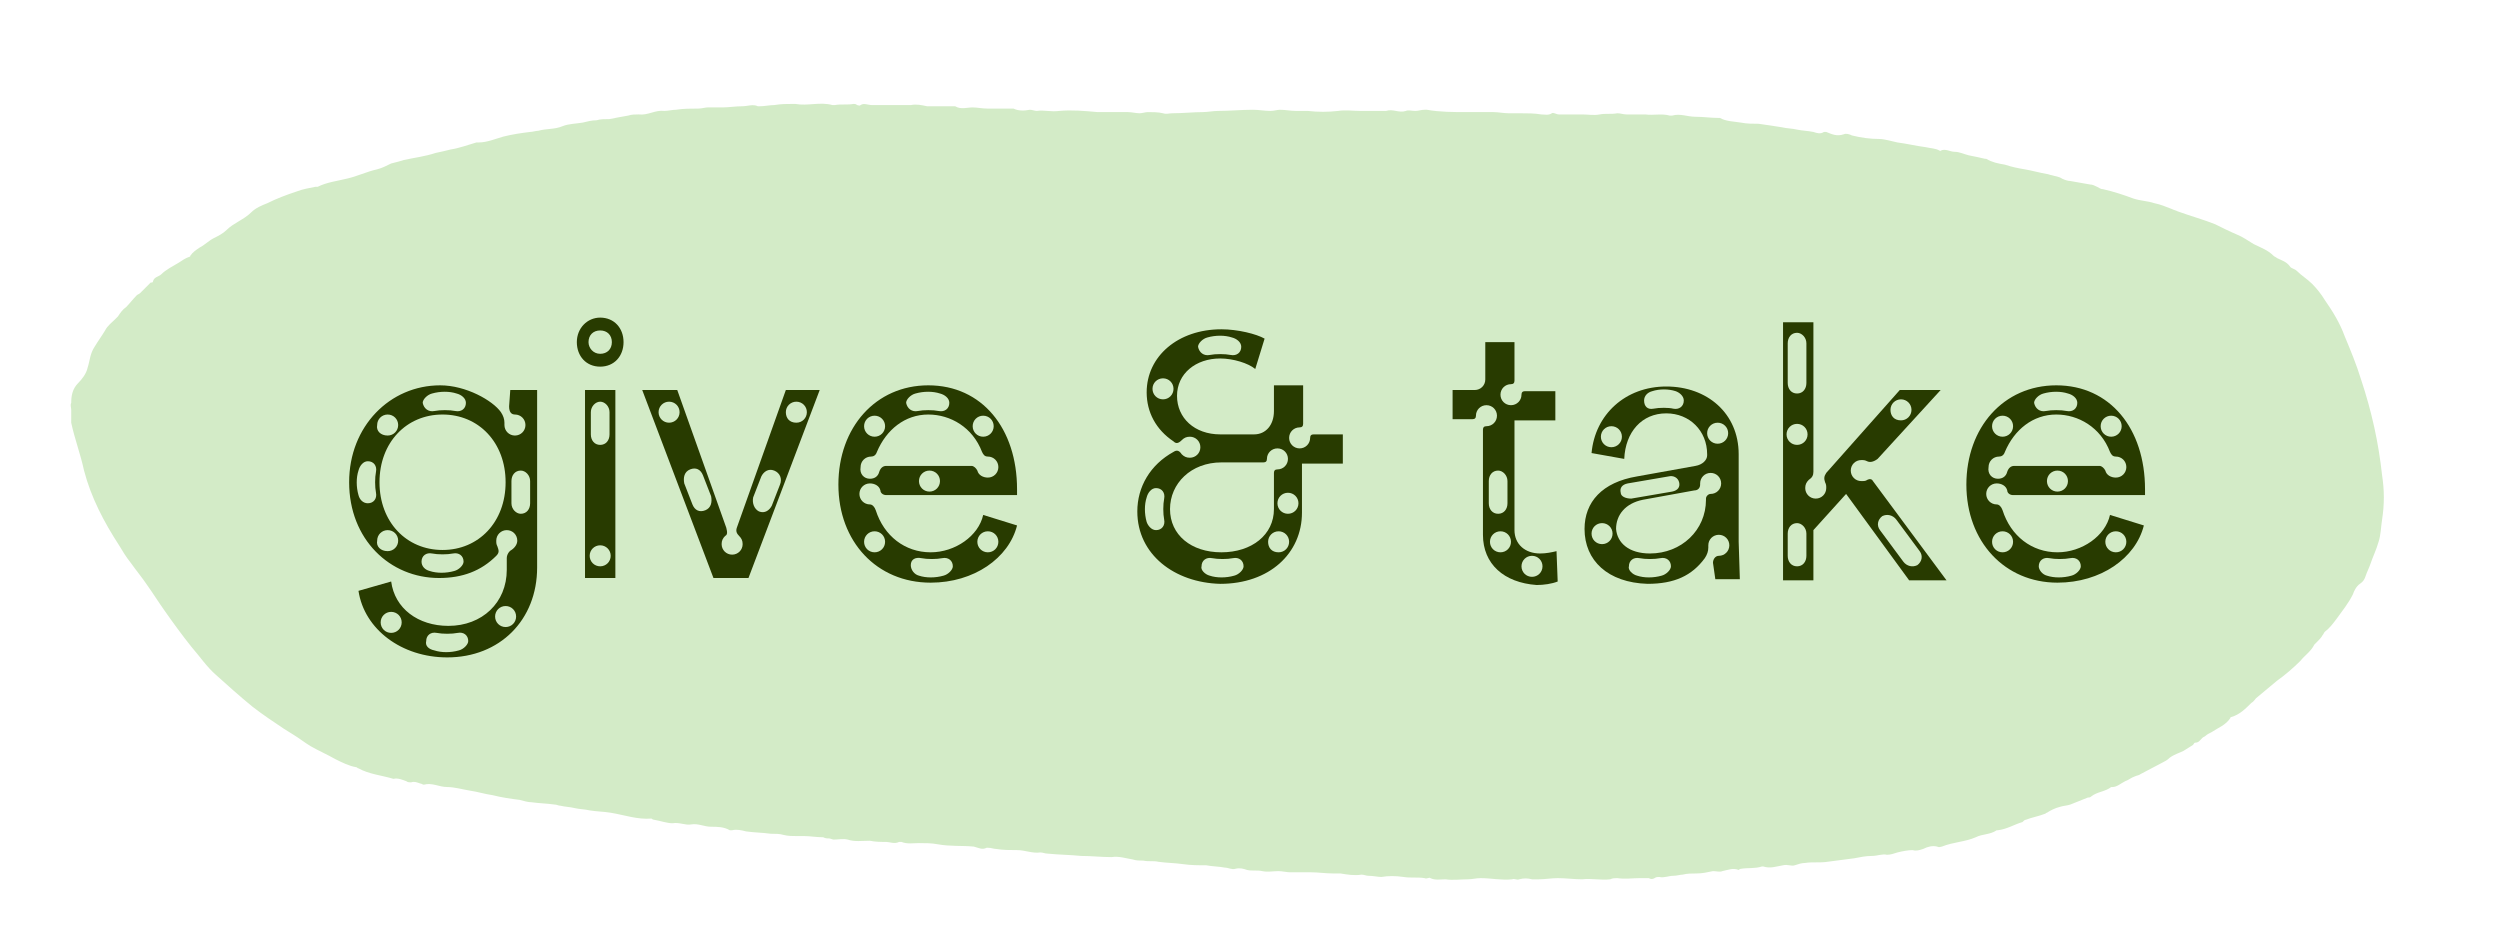 <?xml version="1.0" encoding="utf-8"?>
<!-- Generator: Adobe Illustrator 25.2.1, SVG Export Plug-In . SVG Version: 6.00 Build 0)  -->
<svg version="1.1" id="Layer_1" xmlns="http://www.w3.org/2000/svg" xmlns:xlink="http://www.w3.org/1999/xlink" x="0px" y="0px"
	 viewBox="0 0 214.1 80.9" style="enable-background:new 0 0 214.1 80.9;" xml:space="preserve">
<style type="text/css">
	.st0{clip-path:url(#SVGID_2_);fill:#D3EBC7;}
	.st1{enable-background:new    ;}
	.st2{fill:#283B00;}
</style>
<g>
	<g>
		<defs>
			<rect id="SVGID_1_" x="6" y="8.9" width="211.1" height="66.9"/>
		</defs>
		<clipPath id="SVGID_2_">
			<use xlink:href="#SVGID_1_"  style="overflow:visible;"/>
		</clipPath>
		<path class="st0" d="M6.1,35.1c0-0.2-0.1-0.4,0-0.6c0-0.6,0.1-1.2,0.6-1.7c0.3-0.3,0.7-0.8,0.8-1.3c0.2-0.6,0.2-1.2,0.6-1.8
			c0.3-0.5,0.6-0.9,0.9-1.4c0.2-0.4,0.6-0.7,0.9-1c0.1-0.1,0.1-0.1,0.2-0.2c0.2-0.3,0.4-0.6,0.7-0.8c0.3-0.3,0.6-0.7,0.9-1
			c0.1-0.1,0.2-0.1,0.3-0.2c0.2-0.2,0.3-0.3,0.5-0.5c0.1-0.1,0.3-0.3,0.4-0.4c0.1,0,0.2,0,0.2-0.1c0.1-0.4,0.5-0.4,0.7-0.6
			c0.4-0.4,1-0.7,1.5-1c0.3-0.2,0.6-0.4,0.9-0.5c0,0,0.1,0,0.1-0.1c0.2-0.3,0.5-0.5,0.8-0.7c0.4-0.2,0.8-0.6,1.2-0.8
			c0.4-0.2,0.8-0.4,1.1-0.7c0.6-0.6,1.5-0.9,2.1-1.5c0.4-0.4,0.9-0.6,1.4-0.8c0.8-0.4,1.6-0.7,2.5-1c0.5-0.2,1.1-0.3,1.6-0.4
			c0.1,0,0.2,0,0.2,0c0.8-0.4,1.7-0.5,2.5-0.7c0.9-0.2,1.7-0.6,2.6-0.8c0.4-0.1,0.8-0.3,1.2-0.5c0.4-0.1,0.8-0.2,1.1-0.3
			c0.9-0.2,1.8-0.3,2.7-0.6c0.5-0.1,0.9-0.2,1.3-0.3c0.7-0.1,1.5-0.4,2.2-0.6c0,0,0.1,0,0.2,0c0.7,0,1.4-0.3,2.1-0.5
			c0.8-0.2,1.5-0.3,2.3-0.4c0.2,0,0.5-0.1,0.7-0.1c0.7-0.2,1.4-0.1,2.1-0.4c0.5-0.2,1.1-0.2,1.7-0.3c0.4-0.1,0.8-0.2,1.2-0.2
			c0.3-0.1,0.7-0.1,1.1-0.1c0.5-0.1,1-0.2,1.6-0.3c0.3-0.1,0.6-0.1,0.9-0.1c0.8,0.1,1.4-0.4,2.2-0.3c0.3,0,0.7-0.1,1-0.1
			c0.6-0.1,1.3-0.1,1.9-0.1c0.3,0,0.6-0.1,0.8-0.1c0.5,0,0.9,0,1.3,0c0.5,0,1.1-0.1,1.7-0.1c0.4,0,0.9-0.2,1.3,0c0.1,0,0.1,0,0.2,0
			c0.4,0,0.8-0.1,1.2-0.1c0.6-0.1,1.1-0.1,1.7-0.1c0,0,0,0,0.1,0c1.1,0.2,2.1-0.2,3.2,0.1c0.1,0,0.1,0,0.2,0c0.5-0.1,1.1,0,1.6-0.1
			c0.1,0,0.2,0,0.3,0.1c0.1,0,0.2,0.1,0.3,0c0.3-0.2,0.6,0,1,0c0.6,0,1.1,0,1.7,0c0.1,0,0.1,0,0.2,0C77,9,77.5,9,78,9
			c0.5-0.1,0.9,0,1.4,0.1c0.8,0,1.5,0,2.3,0c0,0,0.1,0,0.1,0c0.5,0.3,1,0.1,1.5,0.1c0.4,0,0.8,0.1,1.3,0.1c0.6,0,1.2,0,1.8,0
			c0.1,0,0.3,0,0.4,0c0.4,0.2,0.9,0.2,1.4,0.1c0.2,0,0.4,0.1,0.6,0.1c0.6-0.1,1.2,0.1,1.9,0c1.1-0.1,2.2,0,3.3,0.1
			c0.9,0,1.7,0,2.6,0c0.3,0,0.7,0.1,1,0.1c0.2,0,0.5-0.1,0.7-0.1c0.4,0,0.9,0,1.3,0.1c0.3,0.1,0.5,0,0.8,0c0.9,0,1.8-0.1,2.6-0.1
			c0.4,0,0.9-0.1,1.3-0.1c1,0,2-0.1,3-0.1c0.5,0,1,0.1,1.5,0.1c0.3,0,0.6-0.1,0.8-0.1c0.5,0,0.9,0.1,1.4,0.1c0.2,0,0.4,0,0.6,0
			c0.1,0,0.3,0,0.4,0c0.9,0.1,1.7,0.1,2.6,0c0.6-0.1,1.3,0,1.9,0c0.4,0,0.7,0,1.1,0c0.3,0,0.7,0,1,0c0,0,0.1,0,0.1,0
			c0.6-0.2,1.1,0.2,1.7,0c0.2-0.1,0.5,0,0.8,0c0.3,0,0.5-0.1,0.8-0.1c0.1,0,0.1,0,0.2,0c1.1,0.2,2.3,0.2,3.4,0.2c0.8,0,1.5,0,2.3,0
			c0.4,0,0.9,0.1,1.3,0.1c0.3,0,0.6,0,1,0c0.6,0,1.2,0,1.8,0.1c0.3,0,0.6,0.1,0.9-0.1c0.1-0.1,0.4,0.1,0.6,0.1c0.6,0,1.3,0,2,0
			c0.5,0,1,0.1,1.5,0c0.5-0.1,1,0,1.5-0.1c0.3,0,0.5,0.1,0.8,0.1c0.5,0,1.1,0,1.6,0c0.7,0.1,1.4-0.1,2.1,0.1c0.1,0,0.1,0,0.2,0
			c0.7-0.2,1.3,0.1,2,0.1c0.7,0,1.3,0.1,2,0.1c0.1,0,0.1,0,0.1,0c0.5,0.3,1.2,0.3,1.8,0.4c0.5,0.1,1,0.1,1.5,0.1
			c0.7,0.1,1.4,0.2,2,0.3c0.4,0.1,0.9,0.1,1.3,0.2c0.5,0.1,0.9,0.1,1.4,0.2c0.3,0.1,0.6,0.2,0.9,0c0.1,0,0.2,0,0.2,0
			c0.5,0.2,0.9,0.4,1.5,0.2c0.2-0.1,0.5,0,0.7,0.1c0.8,0.2,1.6,0.3,2.3,0.3c0.5,0,1.1,0.2,1.6,0.3c0.8,0.1,1.6,0.3,2.4,0.4
			c0.4,0.1,0.9,0.1,1.2,0.3c0.1,0,0.1,0.1,0.1,0c0.4-0.2,0.8,0.1,1.2,0.1c0.4,0,0.8,0.2,1.2,0.3c0.5,0.1,1,0.2,1.4,0.3
			c0,0,0.1,0,0.1,0c0.5,0.3,1,0.4,1.6,0.5c0.6,0.2,1.1,0.3,1.7,0.4c0.6,0.1,1.3,0.3,1.9,0.4c0.1,0,0.3,0.1,0.4,0.1
			c0.3,0.1,0.6,0.1,0.9,0.3c0.2,0.1,0.5,0.2,0.7,0.2c0.6,0.1,1.1,0.2,1.7,0.3c0.2,0,0.4,0.1,0.6,0.2c0.2,0.1,0.3,0.2,0.5,0.2
			c0.9,0.2,1.8,0.5,2.6,0.8c0.6,0.2,1.2,0.2,1.8,0.4c0.5,0.1,1,0.3,1.5,0.5c0.2,0.1,0.3,0.1,0.5,0.2c1.1,0.4,2.2,0.7,3.2,1.1
			c0.6,0.3,1.2,0.6,1.9,0.9c0.5,0.2,0.9,0.5,1.4,0.8c0.6,0.3,1.2,0.5,1.7,1c0.1,0.1,0.2,0.1,0.3,0.2c0.4,0.2,0.8,0.3,1.1,0.7
			c0.1,0.2,0.4,0.2,0.6,0.4c0.4,0.4,0.9,0.7,1.3,1.1c0.4,0.4,0.8,0.9,1.1,1.4c0.7,1,1.3,2,1.7,3.1c0.5,1.2,1,2.4,1.4,3.7
			c0.9,2.7,1.5,5.4,1.8,8.2c0.2,1.3,0.2,2.5,0,3.8c-0.1,0.6-0.1,1.3-0.3,1.9c-0.2,0.7-0.5,1.3-0.7,1.9c-0.1,0.3-0.3,0.7-0.4,1
			c-0.1,0.3-0.2,0.5-0.5,0.7c-0.3,0.2-0.5,0.6-0.6,0.9c-0.4,0.8-0.9,1.4-1.4,2.1c-0.3,0.4-0.6,0.8-1,1.1c-0.1,0.1-0.1,0.2-0.2,0.3
			c-0.1,0.2-0.3,0.4-0.5,0.6c-0.1,0.1-0.1,0.1-0.2,0.2c-0.3,0.6-0.8,0.9-1.2,1.4c-0.6,0.6-1.3,1.2-2,1.7c-0.6,0.5-1.2,1-1.8,1.5
			c-0.1,0.1-0.2,0.3-0.4,0.4c-0.5,0.5-1,1-1.7,1.2c0,0-0.1,0-0.1,0.1c-0.4,0.6-1,0.8-1.6,1.2c-0.2,0.1-0.4,0.2-0.5,0.3
			c-0.1,0.1-0.2,0.1-0.3,0.2c-0.2,0.2-0.3,0.4-0.6,0.4c-0.1,0-0.1,0.1-0.2,0.2c-0.3,0.2-0.5,0.3-0.8,0.5c-0.4,0.2-0.8,0.3-1.2,0.6
			c-0.2,0.2-0.4,0.3-0.6,0.4c-0.6,0.3-1.3,0.7-1.9,1c-0.1,0.1-0.3,0.1-0.5,0.2c-0.3,0.1-0.5,0.3-0.8,0.4c-0.4,0.2-0.7,0.5-1.1,0.5
			c0,0-0.1,0-0.1,0c-0.5,0.4-1.2,0.4-1.7,0.8c-0.1,0.1-0.2,0.1-0.3,0.1c-0.5,0.2-1,0.4-1.5,0.6c-0.3,0.1-0.6,0.1-0.9,0.2
			c-0.4,0.1-0.8,0.3-1.1,0.5c-0.1,0-0.1,0.1-0.2,0.1c-0.5,0.2-1.1,0.3-1.6,0.5c-0.1,0-0.2,0.1-0.3,0.2c-0.7,0.2-1.3,0.6-2.1,0.7
			c-0.1,0-0.1,0-0.1,0c-0.6,0.4-1.2,0.3-1.8,0.6c-0.9,0.4-1.9,0.4-2.9,0.8c-0.1,0-0.2,0.1-0.4,0c-0.4-0.1-0.8,0-1.2,0.2
			c-0.3,0.1-0.6,0.2-0.9,0.1c-0.4,0-0.9,0.1-1.3,0.2c-0.3,0.1-0.6,0.2-0.9,0.2c-0.4-0.1-0.8,0.1-1.3,0.1c-0.5,0-1,0.1-1.5,0.2
			c-0.8,0.1-1.5,0.2-2.3,0.3c-0.6,0.1-1.3,0-1.9,0.1c-0.3,0-0.6,0.1-0.9,0.2c-0.3,0.1-0.6-0.1-1,0c-0.6,0.1-1.1,0.3-1.7,0.1
			c0,0-0.1,0-0.1,0c-0.6,0.2-1.2,0.1-1.8,0.2c-0.1,0-0.2,0.1-0.2,0.1c-0.5-0.2-0.9,0-1.4,0.1c-0.2,0.1-0.5,0-0.8,0
			c-0.5,0.1-0.9,0.2-1.4,0.2c-0.4,0-0.8,0-1.2,0.1c-0.2,0-0.5,0.1-0.8,0.1c-0.4,0-0.8,0.2-1.2,0.1c-0.1,0-0.3,0-0.4,0.1
			c-0.2,0.1-0.3,0.1-0.5,0c-0.3,0-0.5,0-0.8,0c-0.6,0-1.2,0.1-1.9,0c-0.2,0-0.4,0-0.6,0.1c-0.8,0.1-1.6-0.1-2.4,0
			c-0.7,0-1.4-0.1-2.1-0.1c-0.5,0-1.1,0.1-1.6,0.1c-0.2,0-0.4,0-0.6,0c-0.4-0.1-0.7-0.1-1.1,0c-0.2,0.1-0.4-0.1-0.6,0
			c-0.9,0.1-1.8-0.1-2.7-0.1c-0.4,0-0.7,0.1-1.1,0.1c-0.6,0-1.3,0.1-1.9,0c-0.4,0-0.9,0.1-1.3-0.1c-0.1-0.1-0.3,0.1-0.5,0
			c-0.6-0.1-1.2,0-1.8-0.1c-0.7-0.1-1.3-0.1-1.9,0c-0.3,0-0.7-0.1-1.1-0.1c-0.2,0-0.4-0.1-0.6-0.1c-0.6,0.1-1.2,0-1.8-0.1
			c-0.2,0-0.4,0-0.6,0c-0.7,0-1.3-0.1-1.9-0.1c-0.3,0-0.6,0-0.9,0c-0.3,0-0.6,0-0.9,0c-0.3,0-0.7-0.1-1-0.1c-0.5,0-0.9,0.1-1.4,0
			c-0.4-0.1-0.9,0-1.3-0.1c-0.3-0.1-0.6-0.2-1-0.1c-0.3,0.1-0.6-0.1-0.9-0.1c-0.5-0.1-1.1-0.1-1.6-0.2c-0.7,0-1.3,0-2-0.1
			c-0.7-0.1-1.4-0.1-2.1-0.2c-0.4-0.1-0.8,0-1.3-0.1c-0.3,0-0.6,0-0.9-0.1c-0.6-0.1-1.2-0.3-1.8-0.2c-0.9,0-1.7-0.1-2.6-0.1
			c-1-0.1-1.9-0.1-2.9-0.2c-0.2,0-0.4-0.1-0.6-0.1c-0.7,0.1-1.3-0.2-2-0.2c-0.6,0-1.2,0-1.8-0.1c-0.2,0-0.4-0.1-0.7-0.1
			c0,0,0,0-0.1,0c-0.4,0.2-0.7,0-1.1-0.1c-1-0.1-2,0-3.1-0.2c-0.5-0.1-1.1-0.1-1.6-0.1c-0.5,0-1,0.1-1.5-0.1c-0.1,0-0.2,0-0.2,0
			c-0.4,0.2-0.8,0-1.1,0c-0.5,0-0.9,0-1.4-0.1c-0.7,0-1.3,0.1-1.9-0.1c-0.4-0.1-0.8,0-1.2,0c-0.1,0-0.3-0.1-0.4-0.1
			c-0.2,0-0.3,0-0.5-0.1c-0.6,0-1.1-0.1-1.6-0.1c-0.2,0-0.4,0-0.6,0c-0.4,0-0.8,0-1.2-0.1c-0.3-0.1-0.7-0.1-1.1-0.1
			c-0.7-0.1-1.4-0.1-2.1-0.2c-0.4-0.1-0.8-0.2-1.2-0.1c-0.1,0-0.2,0-0.2,0c-0.5-0.3-1.1-0.3-1.6-0.3c-0.6,0-1.1-0.3-1.7-0.2
			c-0.5,0.1-1-0.2-1.6-0.1c-0.5,0-1-0.2-1.6-0.3c-0.1,0-0.2-0.1-0.2-0.1c-1.2,0.1-2.3-0.3-3.5-0.5c-0.6-0.1-1.2-0.1-1.8-0.2
			c-0.4-0.1-0.9-0.1-1.3-0.2c-0.4-0.1-0.8-0.1-1.2-0.2c-0.2,0-0.3-0.1-0.5-0.1c-0.7-0.1-1.3-0.1-2-0.2c-0.3,0-0.6-0.1-1-0.2
			c-0.8-0.1-1.5-0.2-2.3-0.4c-0.7-0.1-1.3-0.3-2-0.4c-0.6-0.1-1.3-0.3-1.9-0.3c-0.7,0-1.3-0.4-2-0.2c-0.1,0-0.2-0.1-0.3-0.1
			c-0.3-0.1-0.5-0.2-0.8-0.1c-0.1,0-0.3,0-0.4-0.1c-0.3-0.1-0.7-0.3-1.1-0.2c0,0,0,0,0,0c-1-0.3-2.1-0.4-3-0.9
			c-0.1,0-0.1-0.1-0.2-0.1c-0.6-0.1-1.2-0.4-1.8-0.7c-0.7-0.4-1.4-0.7-2.1-1.1c-0.5-0.3-1-0.7-1.5-1c-0.3-0.2-0.5-0.3-0.8-0.5
			c-0.9-0.6-1.8-1.2-2.7-1.9c-1.1-0.9-2.1-1.8-3.1-2.7c-0.8-0.7-1.4-1.6-2.1-2.4c-0.8-1-1.6-2.1-2.3-3.1c-0.5-0.7-1-1.5-1.5-2.2
			c-0.4-0.6-0.9-1.2-1.4-1.9c-0.4-0.5-0.7-1-1-1.5c-1.3-2-2.4-4.1-3-6.4c-0.3-1.4-0.8-2.7-1.1-4.1C6.1,36.3,6.1,35.7,6.1,35.1
			C6.1,35.1,6.1,35.1,6.1,35.1"/>
	</g>
</g>
<g class="st1">
	<path class="st2" d="M37.7,33c2.2,0,4.5,1.3,5.2,2.3c0.2,0.3,0.3,0.6,0.3,0.9v0.2c0,0.5,0.4,0.9,0.9,0.9s0.9-0.4,0.9-0.9
		c0-0.5-0.4-0.9-0.9-0.9c-0.3,0-0.5-0.2-0.5-0.7l0.1-1.4h2.3v15.2c0,4.5-3.2,7.7-7.7,7.7c-3.9,0-7.1-2.4-7.6-5.7l2.8-0.8
		c0.3,2.3,2.3,3.8,4.9,3.8c2.9,0,5-2,5-4.8v-1c0-0.3,0.2-0.6,0.4-0.7c0.3-0.2,0.5-0.5,0.5-0.8c0-0.5-0.4-0.9-0.9-0.9
		s-0.9,0.4-0.9,0.9c0,0.2,0,0.3,0.1,0.5c0.1,0.3,0.2,0.5-0.1,0.8c-1.3,1.3-2.9,1.9-4.9,1.9c-4.2,0-7.7-3.3-7.7-8.2
		C29.9,36.5,33.4,33,37.7,33z M31.5,43.1c0.5,0,0.8-0.4,0.7-0.9c-0.1-0.5-0.1-1.3,0-1.8c0.1-0.5-0.2-0.9-0.7-0.9
		c-0.4,0-0.7,0.4-0.8,0.8c-0.2,0.6-0.2,1.4,0,2.1C30.8,42.8,31.1,43.1,31.5,43.1z M33.2,37.3c0.5,0,0.9-0.4,0.9-0.9
		c0-0.5-0.4-0.9-0.9-0.9s-0.9,0.4-0.9,0.9C32.2,36.9,32.6,37.3,33.2,37.3z M33.2,47.2c0.5,0,0.9-0.4,0.9-0.9c0-0.5-0.4-0.9-0.9-0.9
		s-0.9,0.4-0.9,0.9C32.2,46.8,32.6,47.2,33.2,47.2z M43.3,41.3c0-3.4-2.3-5.8-5.4-5.8s-5.4,2.4-5.4,5.8s2.3,5.8,5.4,5.8
		S43.3,44.7,43.3,41.3z M33.5,54.2c0.5,0,0.9-0.4,0.9-0.9c0-0.5-0.4-0.9-0.9-0.9s-0.9,0.4-0.9,0.9C32.6,53.8,33,54.2,33.5,54.2z
		 M36.8,48.9c0.6,0.2,1.4,0.2,2.1,0c0.4-0.1,0.8-0.5,0.8-0.8c0-0.5-0.4-0.8-0.9-0.7s-1.3,0.1-1.8,0s-0.9,0.2-0.9,0.7
		C36.1,48.5,36.4,48.8,36.8,48.9z M37.2,35.2c0.5-0.1,1.3-0.1,1.8,0s0.9-0.2,0.9-0.7c0-0.4-0.4-0.7-0.8-0.8c-0.6-0.2-1.4-0.2-2.1,0
		c-0.4,0.1-0.8,0.5-0.8,0.8C36.3,35,36.7,35.3,37.2,35.2z M37.2,55.7c0.6,0.2,1.4,0.2,2.1,0c0.4-0.1,0.8-0.5,0.8-0.8
		c0-0.5-0.4-0.8-0.9-0.7c-0.5,0.1-1.3,0.1-1.8,0c-0.5-0.1-0.9,0.2-0.9,0.7C36.4,55.3,36.7,55.6,37.2,55.7z M43.3,53.7
		c0.5,0,0.9-0.4,0.9-0.9c0-0.5-0.4-0.9-0.9-0.9s-0.9,0.4-0.9,0.9C42.4,53.3,42.8,53.7,43.3,53.7z M44.6,44c0.5,0,0.8-0.4,0.8-0.9
		v-1.9c0-0.5-0.4-0.9-0.8-0.9c-0.5,0-0.8,0.4-0.8,0.9v1.9C43.8,43.6,44.2,44,44.6,44z"/>
	<path class="st2" d="M51.4,27.2c1.2,0,2,0.9,2,2.1c0,1.2-0.8,2.1-2,2.1s-2-0.9-2-2.1C49.4,28.1,50.3,27.2,51.4,27.2z M52.7,33.4
		v16.1h-2.6V33.4H52.7z M51.4,30.3c0.6,0,1-0.4,1-1c0-0.6-0.4-1-1-1s-1,0.4-1,1C50.4,29.8,50.8,30.3,51.4,30.3z M51.4,48.5
		c0.5,0,0.9-0.4,0.9-0.9c0-0.5-0.4-0.9-0.9-0.9s-0.9,0.4-0.9,0.9C50.5,48.1,50.9,48.5,51.4,48.5z M51.4,38.1c0.5,0,0.8-0.4,0.8-0.9
		v-1.9c0-0.5-0.4-0.9-0.8-0.9s-0.8,0.4-0.8,0.9v1.9C50.6,37.7,50.9,38.1,51.4,38.1z"/>
</g>
<g class="st1">
	<path class="st2" d="M55,33.4h3l4.2,11.8c0.1,0.4,0.1,0.6-0.1,0.7c-0.2,0.2-0.3,0.4-0.3,0.7c0,0.5,0.4,0.9,0.9,0.9s0.9-0.4,0.9-0.9
		c0-0.3-0.1-0.5-0.3-0.7c-0.2-0.2-0.3-0.4-0.2-0.7l4.2-11.8h2.9l-6.1,16.1h-3L55,33.4z M57.3,36.2c0.5,0,0.9-0.4,0.9-0.9
		c0-0.5-0.4-0.9-0.9-0.9c-0.5,0-0.9,0.4-0.9,0.9C56.4,35.8,56.8,36.2,57.3,36.2z M59.3,43.2c0.2,0.5,0.6,0.7,1.1,0.5
		c0.5-0.2,0.6-0.7,0.5-1.2l-0.7-1.8c-0.2-0.5-0.6-0.7-1.1-0.5c-0.5,0.2-0.6,0.7-0.5,1.2L59.3,43.2z M65,43.8
		c0.5,0.2,0.9-0.1,1.1-0.5l0.7-1.8c0.2-0.5,0-1-0.5-1.2c-0.5-0.2-0.9,0.1-1.1,0.5l-0.7,1.8C64.4,43.1,64.6,43.6,65,43.8z M68.2,36.2
		c0.5,0,0.9-0.4,0.9-0.9c0-0.5-0.4-0.9-0.9-0.9s-0.9,0.4-0.9,0.9C67.3,35.8,67.6,36.2,68.2,36.2z"/>
</g>
<g class="st1">
	<path class="st2" d="M71.8,41.5c0-4.9,3.2-8.5,7.7-8.5c4.6,0,7.6,3.7,7.6,8.9c0,0.1,0,0.3,0,0.5H75.9c-0.3,0-0.5-0.2-0.5-0.4
		c-0.1-0.4-0.5-0.6-0.9-0.6c-0.5,0-0.9,0.4-0.9,0.9c0,0.5,0.4,0.9,0.9,0.9c0.2,0,0.4,0.2,0.5,0.5c0.7,2.2,2.5,3.6,4.7,3.6
		c2.1,0,4.1-1.4,4.5-3.2l2.9,0.9c-0.7,2.8-3.7,4.9-7.4,4.9C75.1,49.9,71.8,46.4,71.8,41.5z M74.5,41c0.4,0,0.7-0.2,0.8-0.6
		c0.1-0.3,0.3-0.5,0.6-0.5h7.3c0.2,0,0.4,0.2,0.5,0.4c0.1,0.4,0.5,0.6,0.9,0.6c0.5,0,0.9-0.4,0.9-0.9c0-0.5-0.4-0.9-0.9-0.9
		c-0.3,0-0.4-0.2-0.5-0.4c-0.8-2.1-2.7-3.2-4.6-3.2c-2,0-3.6,1.3-4.4,3.2c-0.1,0.3-0.3,0.4-0.5,0.4c-0.5,0-0.9,0.4-0.9,0.9
		C73.6,40.6,74,41,74.5,41z M74.9,37.4c0.5,0,0.9-0.4,0.9-0.9c0-0.5-0.4-0.9-0.9-0.9S74,36,74,36.5C74,37,74.4,37.4,74.9,37.4z
		 M74.9,47.3c0.5,0,0.9-0.4,0.9-0.9s-0.4-0.9-0.9-0.9S74,45.9,74,46.4S74.4,47.3,74.9,47.3z M78.6,35.2c0.5-0.1,1.3-0.1,1.8,0
		s0.9-0.2,0.9-0.7c0-0.4-0.4-0.7-0.8-0.8c-0.6-0.2-1.4-0.2-2.1,0c-0.4,0.1-0.8,0.5-0.8,0.8C77.7,35,78.1,35.3,78.6,35.2z M78.7,49.3
		c0.6,0.2,1.4,0.2,2.1,0c0.4-0.1,0.8-0.5,0.8-0.8c0-0.5-0.4-0.8-0.9-0.7s-1.3,0.1-1.8,0S78,47.9,78,48.4
		C78,48.8,78.3,49.2,78.7,49.3z M79.6,42.1c0.5,0,0.9-0.4,0.9-0.9c0-0.5-0.4-0.9-0.9-0.9s-0.9,0.4-0.9,0.9
		C78.7,41.7,79.1,42.1,79.6,42.1z M84.2,37.4c0.5,0,0.9-0.4,0.9-0.9c0-0.5-0.4-0.9-0.9-0.9s-0.9,0.4-0.9,0.9
		C83.3,37,83.7,37.4,84.2,37.4z M84.6,47.3c0.5,0,0.9-0.4,0.9-0.9s-0.4-0.9-0.9-0.9s-0.9,0.4-0.9,0.9S84.1,47.3,84.6,47.3z"/>
</g>
<g class="st1">
	<path class="st2" d="M97.4,43.8c0-2.1,1.1-4,3.1-5.1c0.3-0.2,0.5-0.1,0.7,0.2c0.2,0.2,0.4,0.3,0.7,0.3c0.5,0,0.9-0.4,0.9-0.9
		c0-0.5-0.4-0.9-0.9-0.9c-0.3,0-0.5,0.1-0.7,0.3c-0.3,0.3-0.5,0.3-0.7,0.1c-1.5-1-2.3-2.5-2.3-4.2c0-3.1,2.7-5.4,6.4-5.4
		c1.4,0,3,0.4,3.7,0.8l-0.8,2.6c-0.6-0.5-1.9-0.9-3-0.9c-2.1,0-3.7,1.3-3.7,3.2s1.5,3.3,3.7,3.3h2.9c1,0,1.7-0.8,1.7-2v-2.2h2.5v3.3
		c0,0.2-0.1,0.3-0.3,0.3c-0.5,0-0.9,0.4-0.9,0.9c0,0.5,0.4,0.9,0.9,0.9c0.5,0,0.9-0.4,0.9-0.9c0-0.2,0.1-0.3,0.3-0.3h2.5v2.5h-3.5
		v4.2c0,3.5-2.8,6.1-7,6.1C100.6,49.9,97.4,47.5,97.4,43.8z M99,45.4c0.5,0,0.8-0.4,0.7-0.9c-0.1-0.5-0.1-1.3,0-1.8
		c0.1-0.5-0.2-0.9-0.7-0.9c-0.4,0-0.7,0.4-0.8,0.8c-0.2,0.6-0.2,1.4,0,2.1C98.3,45,98.6,45.4,99,45.4z M99.6,34.2
		c0.5,0,0.9-0.4,0.9-0.9c0-0.5-0.4-0.9-0.9-0.9s-0.9,0.4-0.9,0.9C98.7,33.8,99.1,34.2,99.6,34.2z M104.6,47.3c2.6,0,4.5-1.5,4.5-3.7
		v-3.1c0-0.2,0.1-0.3,0.3-0.3c0.5,0,0.9-0.4,0.9-0.9c0-0.5-0.4-0.9-0.9-0.9c-0.5,0-0.9,0.4-0.9,0.9c0,0.2-0.1,0.3-0.3,0.3h-3.6
		c-2.6,0-4.4,1.8-4.4,4C100.2,45.8,102,47.3,104.6,47.3z M103.6,30.4c0.5-0.1,1.3-0.1,1.8,0c0.5,0.1,0.9-0.2,0.9-0.7
		c0-0.4-0.4-0.7-0.8-0.8c-0.6-0.2-1.4-0.2-2.1,0c-0.4,0.1-0.8,0.5-0.8,0.8C102.7,30.2,103.1,30.5,103.6,30.4z M103.6,49.3
		c0.6,0.2,1.4,0.2,2.1,0c0.4-0.1,0.8-0.5,0.8-0.8c0-0.5-0.4-0.8-0.9-0.7c-0.5,0.1-1.3,0.1-1.8,0s-0.9,0.2-0.9,0.7
		C102.8,48.8,103.2,49.2,103.6,49.3z M109.5,47.3c0.5,0,0.9-0.4,0.9-0.9s-0.4-0.9-0.9-0.9c-0.5,0-0.9,0.4-0.9,0.9
		S108.9,47.3,109.5,47.3z M110.3,44c0.5,0,0.9-0.4,0.9-0.9c0-0.5-0.4-0.9-0.9-0.9c-0.5,0-0.9,0.4-0.9,0.9
		C109.4,43.6,109.8,44,110.3,44z"/>
</g>
<g class="st1">
	<path class="st2" d="M127,45.8v-9c0-0.2,0.1-0.3,0.3-0.3c0.5,0,0.9-0.4,0.9-0.9c0-0.5-0.4-0.9-0.9-0.9c-0.5,0-0.9,0.4-0.9,0.9
		c0,0.2-0.1,0.3-0.3,0.3h-1.7v-2.5h1.9c0.5,0,0.9-0.4,0.9-0.9v-3.2h2.5v3.3c0,0.2-0.1,0.3-0.3,0.3c-0.5,0-0.9,0.4-0.9,0.9
		c0,0.5,0.4,0.9,0.9,0.9c0.5,0,0.9-0.4,0.9-0.9c0-0.2,0.1-0.3,0.3-0.3h2.6v2.5h-3.5v9.4c0,1.2,0.9,2,2.2,2c0.5,0,1-0.1,1.4-0.2
		l0.1,2.6c-0.5,0.2-1.2,0.3-1.8,0.3C128.8,49.9,127,48.3,127,45.8z M128.3,44c0.5,0,0.8-0.4,0.8-0.9v-1.9c0-0.5-0.4-0.9-0.8-0.9
		c-0.5,0-0.8,0.4-0.8,0.9v1.9C127.5,43.6,127.8,44,128.3,44z M128.5,47.3c0.5,0,0.9-0.4,0.9-0.9s-0.4-0.9-0.9-0.9
		c-0.5,0-0.9,0.4-0.9,0.9S128,47.3,128.5,47.3z M131.2,49.4c0.5,0,0.9-0.4,0.9-0.9c0-0.5-0.4-0.9-0.9-0.9c-0.5,0-0.9,0.4-0.9,0.9
		C130.3,49,130.7,49.4,131.2,49.4z"/>
</g>
<g class="st1">
	<path class="st2" d="M135.7,45.3c0-2.3,1.5-4,4.5-4.5l5-0.9c0.6-0.1,1-0.5,1-0.9v-0.1c0-2-1.5-3.5-3.5-3.5c-2.1,0-3.5,1.6-3.6,3.9
		l-2.8-0.5c0.3-3.3,2.9-5.7,6.4-5.7c3.5,0,6.2,2.3,6.2,5.8v7.5l0.1,3.2h-2.1l-0.2-1.4c0-0.3,0.2-0.6,0.5-0.6c0.5,0,0.9-0.4,0.9-0.9
		c0-0.5-0.4-0.9-0.9-0.9c-0.5,0-0.9,0.4-0.9,0.9v0.2c0,0.3-0.1,0.6-0.3,0.9c-1.1,1.5-2.6,2.2-4.9,2.2
		C137.7,49.9,135.7,48,135.7,45.3z M137.2,46.6c0.5,0,0.9-0.4,0.9-0.9c0-0.5-0.4-0.9-0.9-0.9c-0.5,0-0.9,0.4-0.9,0.9
		C136.3,46.2,136.7,46.6,137.2,46.6z M138,38.3c0.5,0,0.9-0.4,0.9-0.9c0-0.5-0.4-0.9-0.9-0.9c-0.5,0-0.9,0.4-0.9,0.9
		C137.1,37.9,137.5,38.3,138,38.3z M141.3,47.4c2.7,0,4.8-2,4.8-4.6v-0.1c0-0.2,0.2-0.4,0.4-0.4c0.5,0,0.9-0.4,0.9-0.9
		c0-0.5-0.4-0.9-0.9-0.9c-0.5,0-0.9,0.4-0.9,0.9v0.1c0,0.3-0.2,0.5-0.5,0.5l-4.4,0.8c-1.5,0.3-2.3,1.3-2.3,2.5
		C138.5,46.5,139.5,47.4,141.3,47.4z M139.7,42.7l3.5-0.6c0.5-0.1,0.7-0.4,0.6-0.8c-0.1-0.4-0.5-0.6-0.9-0.5l-3.5,0.6
		c-0.5,0.1-0.7,0.4-0.6,0.8C138.8,42.5,139.2,42.7,139.7,42.7z M140.2,49.3c0.6,0.2,1.4,0.2,2.1,0c0.4-0.1,0.8-0.5,0.8-0.8
		c0-0.5-0.4-0.8-0.9-0.7c-0.5,0.1-1.3,0.1-1.8,0c-0.5-0.1-0.9,0.2-0.9,0.7C139.4,48.8,139.8,49.2,140.2,49.3z M141.6,35
		c0.5-0.1,1.3-0.1,1.7,0c0.5,0.1,0.9-0.2,0.9-0.7c0-0.4-0.4-0.7-0.7-0.8c-0.6-0.2-1.4-0.2-2,0c-0.4,0.1-0.7,0.4-0.7,0.8
		C140.8,34.8,141.1,35.1,141.6,35z M147.1,38c0.5,0,0.9-0.4,0.9-0.9s-0.4-0.9-0.9-0.9c-0.5,0-0.9,0.4-0.9,0.9S146.6,38,147.1,38z"/>
</g>
<g class="st1">
	<path class="st2" d="M159.9,39.5c-0.2-0.1-0.3-0.1-0.5-0.1c-0.5,0-0.9,0.4-0.9,0.9s0.4,0.9,0.9,0.9c0.2,0,0.4,0,0.5-0.1
		c0.2-0.1,0.4-0.1,0.5,0.1l6.3,8.5h-3.2l-5.4-7.4l-2.8,3.1v4.3h-2.6V27.6h2.6v12.8c0,0.3-0.1,0.5-0.4,0.7c-0.2,0.2-0.3,0.4-0.3,0.7
		c0,0.5,0.4,0.9,0.9,0.9c0.5,0,0.9-0.4,0.9-0.9c0-0.2,0-0.3-0.1-0.5c-0.1-0.3-0.1-0.5,0.1-0.8l6.3-7.1h3.5l-5.4,5.9
		C160.4,39.6,160.1,39.6,159.9,39.5z M153.9,38.1c0.5,0,0.9-0.4,0.9-0.9c0-0.5-0.4-0.9-0.9-0.9c-0.5,0-0.9,0.4-0.9,0.9
		C153,37.7,153.4,38.1,153.9,38.1z M153.9,33.7c0.5,0,0.8-0.4,0.8-0.9v-3.4c0-0.5-0.4-0.9-0.8-0.9c-0.5,0-0.8,0.4-0.8,0.9v3.4
		C153.1,33.3,153.4,33.7,153.9,33.7z M153.9,48.5c0.5,0,0.8-0.4,0.8-0.9v-1.9c0-0.5-0.4-0.9-0.8-0.9c-0.5,0-0.8,0.4-0.8,0.9v1.9
		C153.1,48.1,153.4,48.5,153.9,48.5z M163,48.1c0.3,0.4,0.8,0.5,1.2,0.3c0.4-0.3,0.5-0.8,0.2-1.2l-2-2.7c-0.3-0.4-0.8-0.5-1.2-0.3
		c-0.4,0.3-0.5,0.8-0.2,1.2L163,48.1z M162.8,36c0.5,0,0.9-0.4,0.9-0.9s-0.4-0.9-0.9-0.9c-0.5,0-0.9,0.4-0.9,0.9S162.2,36,162.8,36z
		"/>
</g>
<g class="st1">
	<path class="st2" d="M168.4,41.5c0-4.9,3.2-8.5,7.7-8.5c4.6,0,7.6,3.7,7.6,8.9c0,0.1,0,0.3,0,0.5h-11.3c-0.3,0-0.5-0.2-0.5-0.4
		c-0.1-0.4-0.5-0.6-0.9-0.6c-0.5,0-0.9,0.4-0.9,0.9c0,0.5,0.4,0.9,0.9,0.9c0.2,0,0.4,0.2,0.5,0.5c0.7,2.2,2.5,3.6,4.7,3.6
		c2.1,0,4.1-1.4,4.5-3.2l2.9,0.9c-0.7,2.8-3.7,4.9-7.4,4.9C171.7,49.9,168.4,46.4,168.4,41.5z M171.1,41c0.4,0,0.7-0.2,0.8-0.6
		c0.1-0.3,0.3-0.5,0.6-0.5h7.3c0.2,0,0.4,0.2,0.5,0.4c0.1,0.4,0.5,0.6,0.9,0.6c0.5,0,0.9-0.4,0.9-0.9c0-0.5-0.4-0.9-0.9-0.9
		c-0.3,0-0.4-0.2-0.5-0.4c-0.8-2.1-2.7-3.2-4.6-3.2c-2,0-3.6,1.3-4.4,3.2c-0.1,0.3-0.3,0.4-0.5,0.4c-0.5,0-0.9,0.4-0.9,0.9
		C170.2,40.6,170.6,41,171.1,41z M171.5,37.4c0.5,0,0.9-0.4,0.9-0.9c0-0.5-0.4-0.9-0.9-0.9c-0.5,0-0.9,0.4-0.9,0.9
		C170.6,37,171,37.4,171.5,37.4z M171.5,47.3c0.5,0,0.9-0.4,0.9-0.9s-0.4-0.9-0.9-0.9c-0.5,0-0.9,0.4-0.9,0.9S171,47.3,171.5,47.3z
		 M175.2,35.2c0.5-0.1,1.3-0.1,1.8,0c0.5,0.1,0.9-0.2,0.9-0.7c0-0.4-0.4-0.7-0.8-0.8c-0.6-0.2-1.4-0.2-2.1,0
		c-0.4,0.1-0.8,0.5-0.8,0.8C174.3,35,174.7,35.3,175.2,35.2z M175.3,49.3c0.6,0.2,1.4,0.2,2.1,0c0.4-0.1,0.8-0.5,0.8-0.8
		c0-0.5-0.4-0.8-0.9-0.7c-0.5,0.1-1.3,0.1-1.8,0c-0.5-0.1-0.9,0.2-0.9,0.7C174.6,48.8,174.9,49.2,175.3,49.3z M176.2,42.1
		c0.5,0,0.9-0.4,0.9-0.9c0-0.5-0.4-0.9-0.9-0.9c-0.5,0-0.9,0.4-0.9,0.9C175.3,41.7,175.7,42.1,176.2,42.1z M180.8,37.4
		c0.5,0,0.9-0.4,0.9-0.9c0-0.5-0.4-0.9-0.9-0.9c-0.5,0-0.9,0.4-0.9,0.9C179.9,37,180.3,37.4,180.8,37.4z M181.2,47.3
		c0.5,0,0.9-0.4,0.9-0.9s-0.4-0.9-0.9-0.9c-0.5,0-0.9,0.4-0.9,0.9S180.7,47.3,181.2,47.3z"/>
</g>
</svg>
